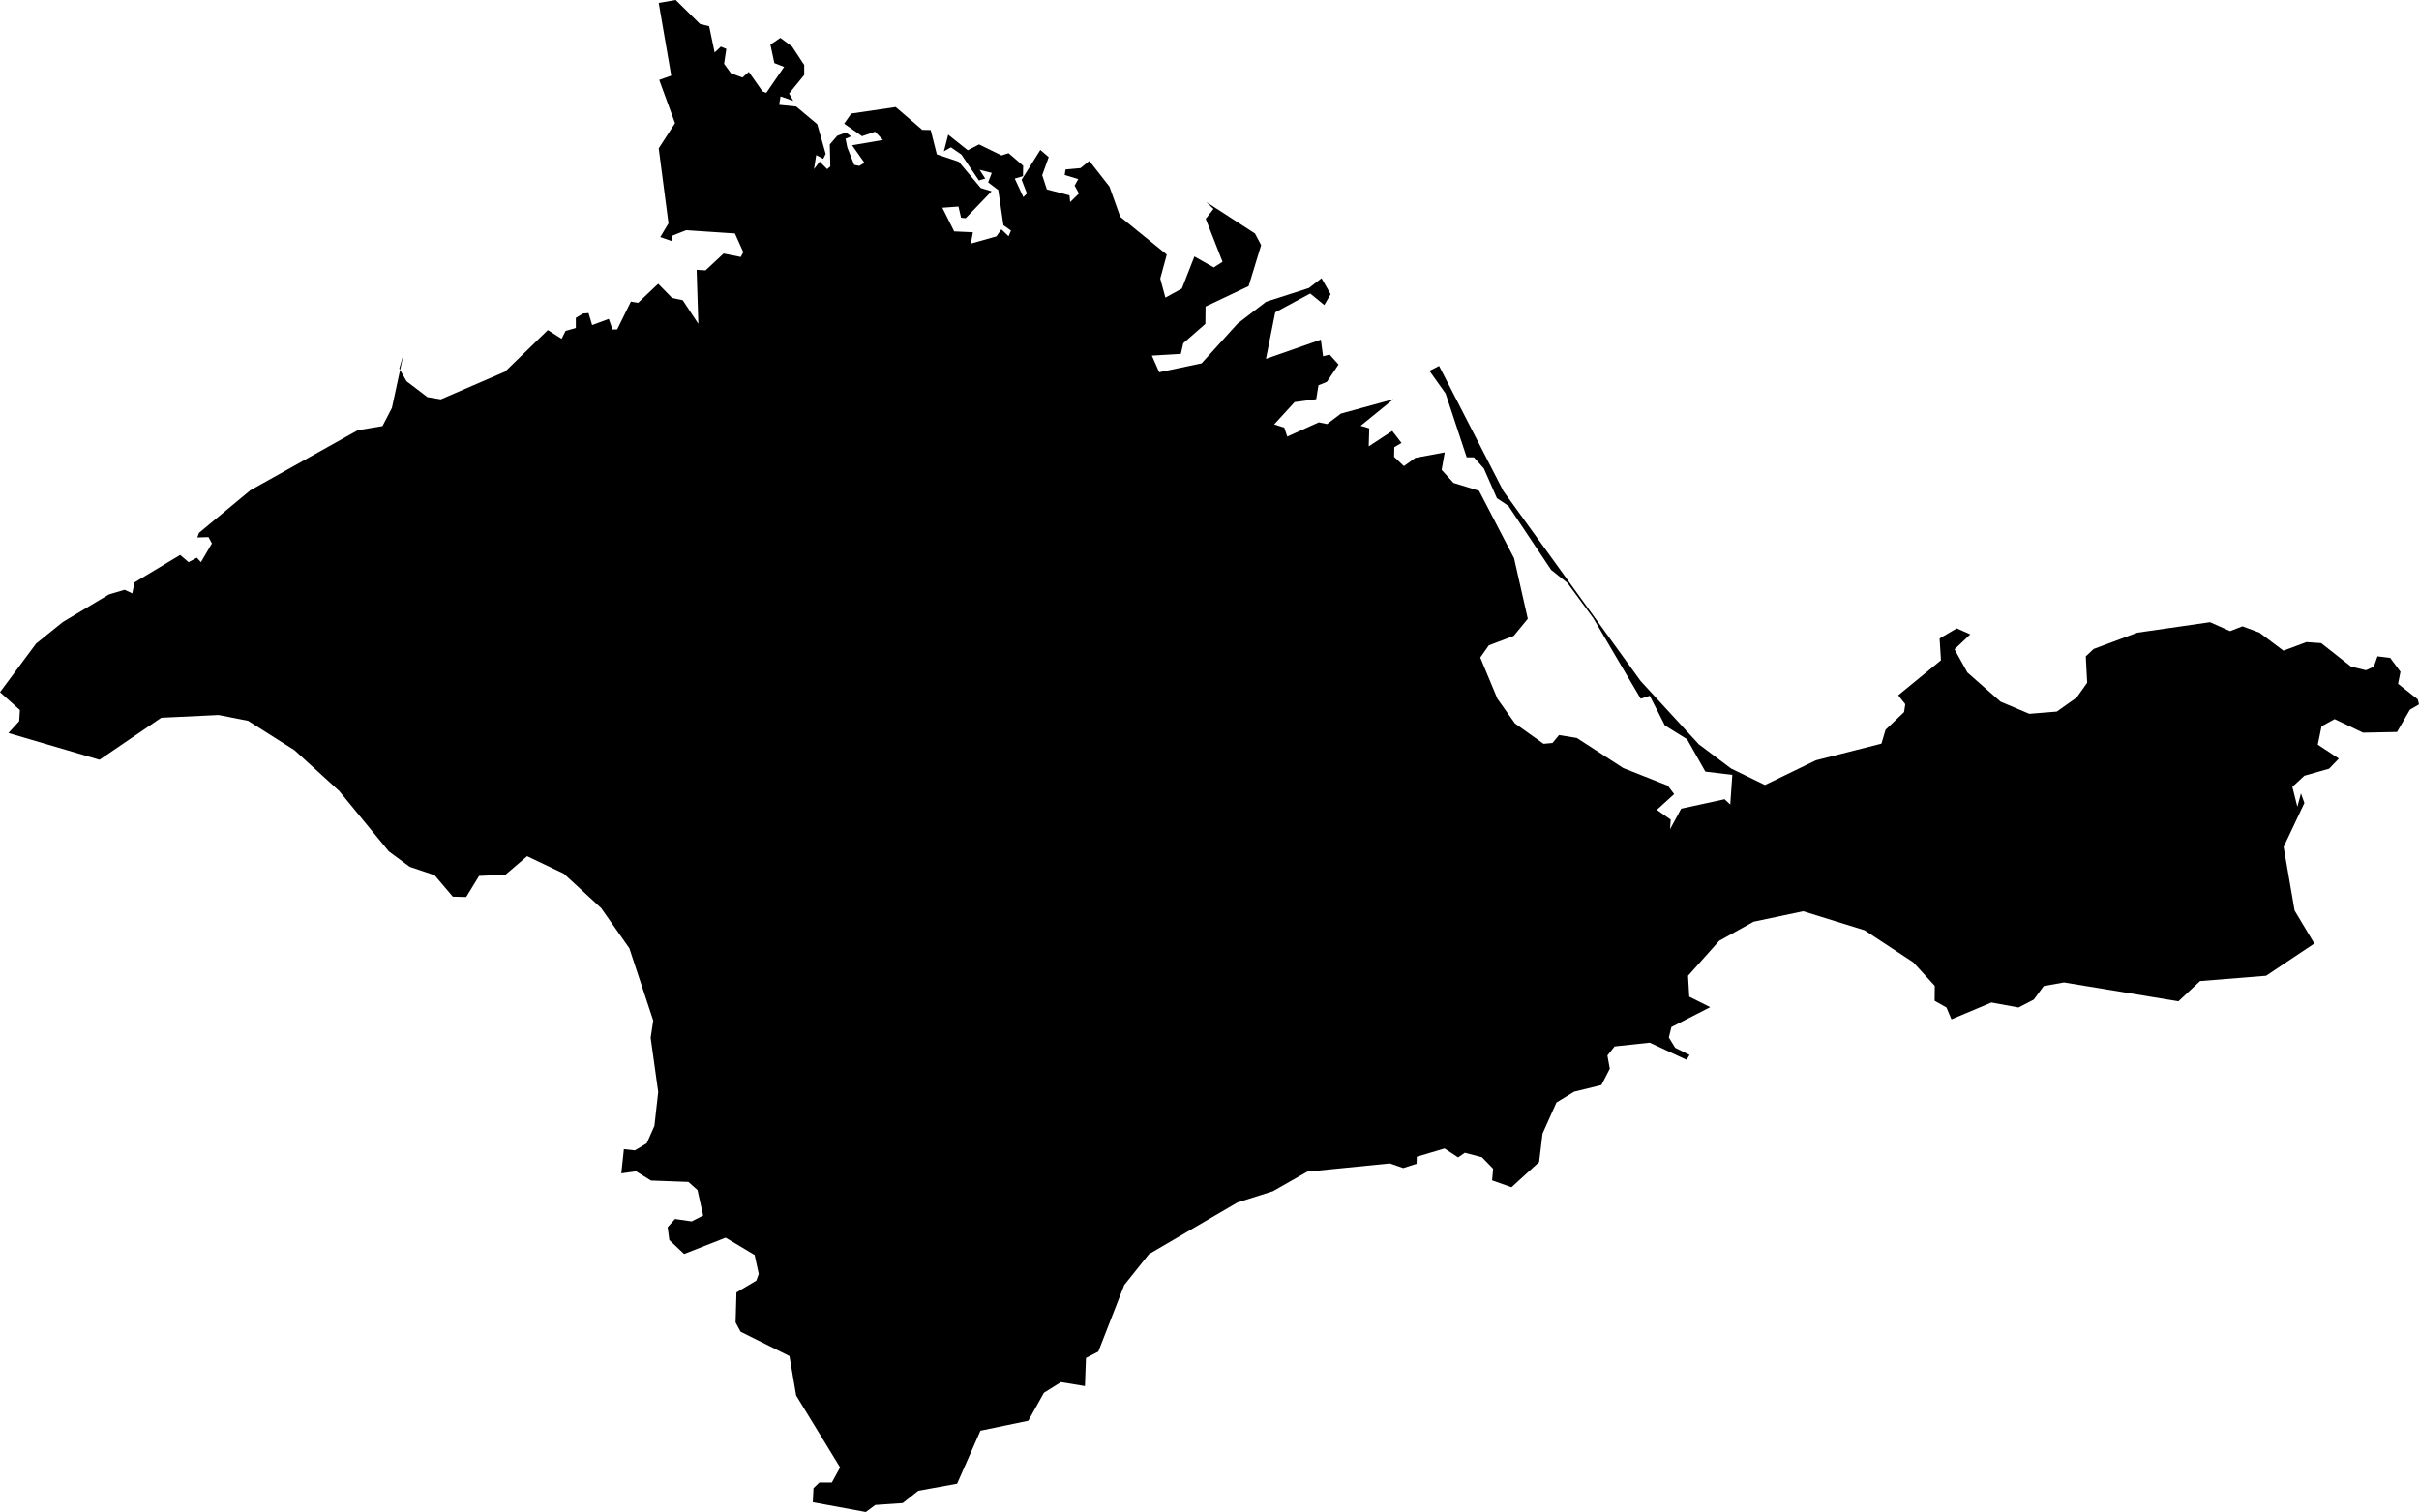 <?xml version="1.0" encoding="utf-8"?>
<svg xmlns="http://www.w3.org/2000/svg" xmlns:amcharts="http://amcharts.com/ammap" xmlns:xlink="http://www.w3.org/1999/xlink" version="1.1" viewBox="350.05 318.89 140.98 88.14" >
    
	<g>
        <path id="UA-43" title="Crimea" fill="black" d="M490.96,359.66L491.03,359.95L490.5,360.26L489.75,361.56L487.77,361.6L486.11,360.81L485.35,361.23L485.13,362.3L486.36,363.11L485.79,363.7L484.35,364.11L483.65,364.76L483.94,365.92L484.15,365.14L484.35,365.7L483.14,368.26L483.78,371.97L484.93,373.89L482.12,375.77L478.27,376.08L477.01,377.26L470.34,376.16L469.16,376.37L468.58,377.16L467.69,377.62L466.11,377.33L463.78,378.31L463.49,377.62L462.8,377.23L462.81,376.36L461.56,374.99L458.72,373.12L455.14,372.01L452.25,372.62L450.25,373.73L448.43,375.77L448.5,376.99L449.72,377.6L447.46,378.76L447.31,379.37L447.68,379.97L448.52,380.39L448.34,380.67L446.2,379.67L444.15,379.89L443.73,380.42L443.87,381.19L443.38,382.14L441.79,382.53L440.76,383.16L439.95,384.97L439.75,386.63L438.14,388.1L437.01,387.7L437.07,387.02L436.42,386.35L435.42,386.09L435.03,386.36L434.24,385.84L432.62,386.32L432.61,386.73L431.83,386.98L431.05,386.71L426.24,387.19L424.24,388.33L422.16,388.99L417.01,392L415.57,393.8L414.06,397.68L413.34,398.05L413.28,399.69L411.88,399.46L410.89,400.08L409.98,401.71L407.19,402.29L405.83,405.38L403.57,405.79L402.66,406.51L401.06,406.62L400.51,407.03L397.42,406.46L397.42,406.46L397.46,405.64L397.8,405.31L398.53,405.31L399.01,404.43L396.45,400.24L396.06,397.94L393.21,396.52L392.92,395.98L392.97,394.23L394.13,393.54L394.27,393.15L394.03,392.05L392.34,391.04L389.92,391.99L389.06,391.18L388.96,390.43L389.39,389.95L390.36,390.09L391.03,389.75L390.7,388.26L390.17,387.79L387.99,387.71L387.12,387.17L386.26,387.29L386.26,387.29L386.41,385.88L387.05,385.95L387.74,385.54L388.19,384.52L388.41,382.54L387.97,379.39L388.12,378.38L386.73,374.17L385.09,371.83L382.91,369.82L380.77,368.8L379.51,369.88L377.97,369.95L377.22,371.18L376.44,371.16L375.38,369.91L373.93,369.42L372.71,368.52L369.82,365L367.21,362.62L364.51,360.91L362.79,360.57L359.45,360.73L355.85,363.18L350.54,361.62L351.17,360.93L351.21,360.28L350.05,359.24L352.15,356.41L353.71,355.15L356.4,353.54L357.31,353.27L357.76,353.48L357.89,352.84L360.55,351.24L361.04,351.66L361.52,351.4L361.76,351.66L362.4,350.57L362.2,350.2L361.55,350.22L361.65,349.95L364.64,347.47L370.9,343.97L372.34,343.73L372.89,342.67L373.57,339.52L373.32,340.37L373.74,341.11L374.96,342.04L375.74,342.17L379.49,340.55L381.98,338.13L382.78,338.64L383.01,338.18L383.61,338.01L383.61,337.42L384.02,337.17L384.35,337.14L384.56,337.84L385.53,337.48L385.75,338.1L386.02,338.09L386.82,336.47L387.24,336.54L388.41,335.43L389.22,336.26L389.84,336.39L390.75,337.77L390.65,334.62L391.17,334.65L392.22,333.67L393.22,333.87L393.37,333.59L392.88,332.5L390.04,332.31L389.25,332.62L389.19,332.94L388.53,332.71L389.01,331.91L388.44,327.54L389.39,326.07L388.47,323.55L388.47,323.55L389.17,323.3L388.44,319.06L389.43,318.89L389.43,318.89L390.85,320.29L391.38,320.42L391.7,321.95L392.06,321.61L392.38,321.74L392.25,322.61L392.65,323.16L393.32,323.41L393.69,323.08L394.49,324.22L394.71,324.3L395.75,322.79L395.18,322.57L394.95,321.49L395.53,321.1L396.21,321.6L396.92,322.68L396.92,323.26L396.04,324.34L396.28,324.77L395.54,324.51L395.46,325L396.45,325.1L397.68,326.13L398.17,327.86L398.03,328.15L397.62,327.93L397.49,328.75L397.82,328.31L398.26,328.75L398.44,328.59L398.41,327.31L398.84,326.81L399.35,326.61L399.65,326.84L399.33,326.98L399.43,327.48L399.83,328.5L400.13,328.56L400.43,328.38L399.71,327.36L401.51,327.05L401.05,326.57L400.29,326.83L399.25,326.1L399.66,325.51L402.25,325.13L403.8,326.46L404.29,326.47L404.65,327.89L405.93,328.32L407.21,329.85L407.84,330.04L406.33,331.61L406.06,331.58L405.91,330.93L404.97,331L405.66,332.38L406.75,332.43L406.63,333.09L408.12,332.67L408.41,332.26L408.83,332.66L408.97,332.33L408.53,332.02L408.23,329.97L407.64,329.52L407.85,328.97L407.14,328.79L407.47,329.3L407.1,329.41L406.08,327.9L405.47,327.48L405.06,327.71L405.31,326.74L406.45,327.65L407.11,327.31L408.42,327.95L408.83,327.82L409.68,328.55L409.67,329.16L409.19,329.3L409.69,330.38L409.9,330.17L409.59,329.37L410.68,327.63L411.17,328.05L410.79,329.1L411.06,329.93L412.38,330.28L412.42,330.67L412.93,330.17L412.68,329.71L412.89,329.33L412.1,329.09L412.15,328.77L413.02,328.69L413.54,328.27L414.71,329.77L415.34,331.53L418.05,333.73L417.67,335.13L417.97,336.24L418.93,335.71L419.66,333.84L420.79,334.48L421.3,334.15L420.32,331.65L420.77,331.07L420.36,330.67L423.19,332.5L423.55,333.18L422.82,335.57L420.31,336.76L420.3,337.77L419.01,338.9L418.87,339.52L417.18,339.62L417.61,340.59L420.08,340.07L422.18,337.75L423.84,336.48L426.33,335.68L427.07,335.11L427.6,336.04L427.23,336.67L426.41,336L424.37,337.1L423.83,339.81L427.03,338.69L427.16,339.66L427.54,339.56L428.06,340.14L427.38,341.15L426.89,341.35L426.76,342.16L425.5,342.33L424.31,343.63L424.9,343.82L425.07,344.34L426.91,343.51L427.39,343.61L428.2,343L431.26,342.16L429.35,343.71L429.85,343.86L429.82,344.91L431.19,344.01L431.73,344.71L431.31,344.96L431.3,345.52L431.87,346.06L432.54,345.58L434.25,345.26L434.07,346.28L434.76,347.04L436.25,347.5L438.29,351.43L439.09,354.96L438.27,355.96L436.82,356.51L436.32,357.22L437.32,359.62L438.34,361.06L440.01,362.25L440.53,362.2L440.91,361.74L441.95,361.91L444.65,363.66L447.25,364.69L447.62,365.18L446.61,366.1L447.42,366.67L447.38,367.23L448.03,366.03L450.56,365.48L450.89,365.79L451.01,364.06L449.44,363.87L448.37,361.98L447.08,361.18L446.2,359.45L445.67,359.62L442.91,354.93L441.4,352.87L440.45,352.11L437.96,348.38L437.29,347.93L436.53,346.2L435.95,345.55L435.53,345.55L434.3,341.83L433.36,340.51L433.36,340.51L433.92,340.22L433.92,340.22L437.67,347.52L445.66,358.58L449.06,362.28L450.94,363.69L452.91,364.65L455.88,363.21L459.7,362.24L459.94,361.43L461.02,360.4L461.09,359.94L460.68,359.42L463.17,357.38L463.09,356.11L464.09,355.52L464.88,355.87L463.96,356.74L464.71,358.09L466.64,359.79L468.32,360.5L469.92,360.37L471.08,359.55L471.69,358.69L471.61,357.15L472.07,356.72L474.62,355.77L478.85,355.16L480.02,355.68L480.74,355.4L481.73,355.77L483.13,356.82L484.47,356.32L485.33,356.38L487.07,357.75L487.94,357.96L488.4,357.75L488.61,357.15L489.35,357.24L489.95,358.05L489.81,358.75z"/>
	</g>
</svg>